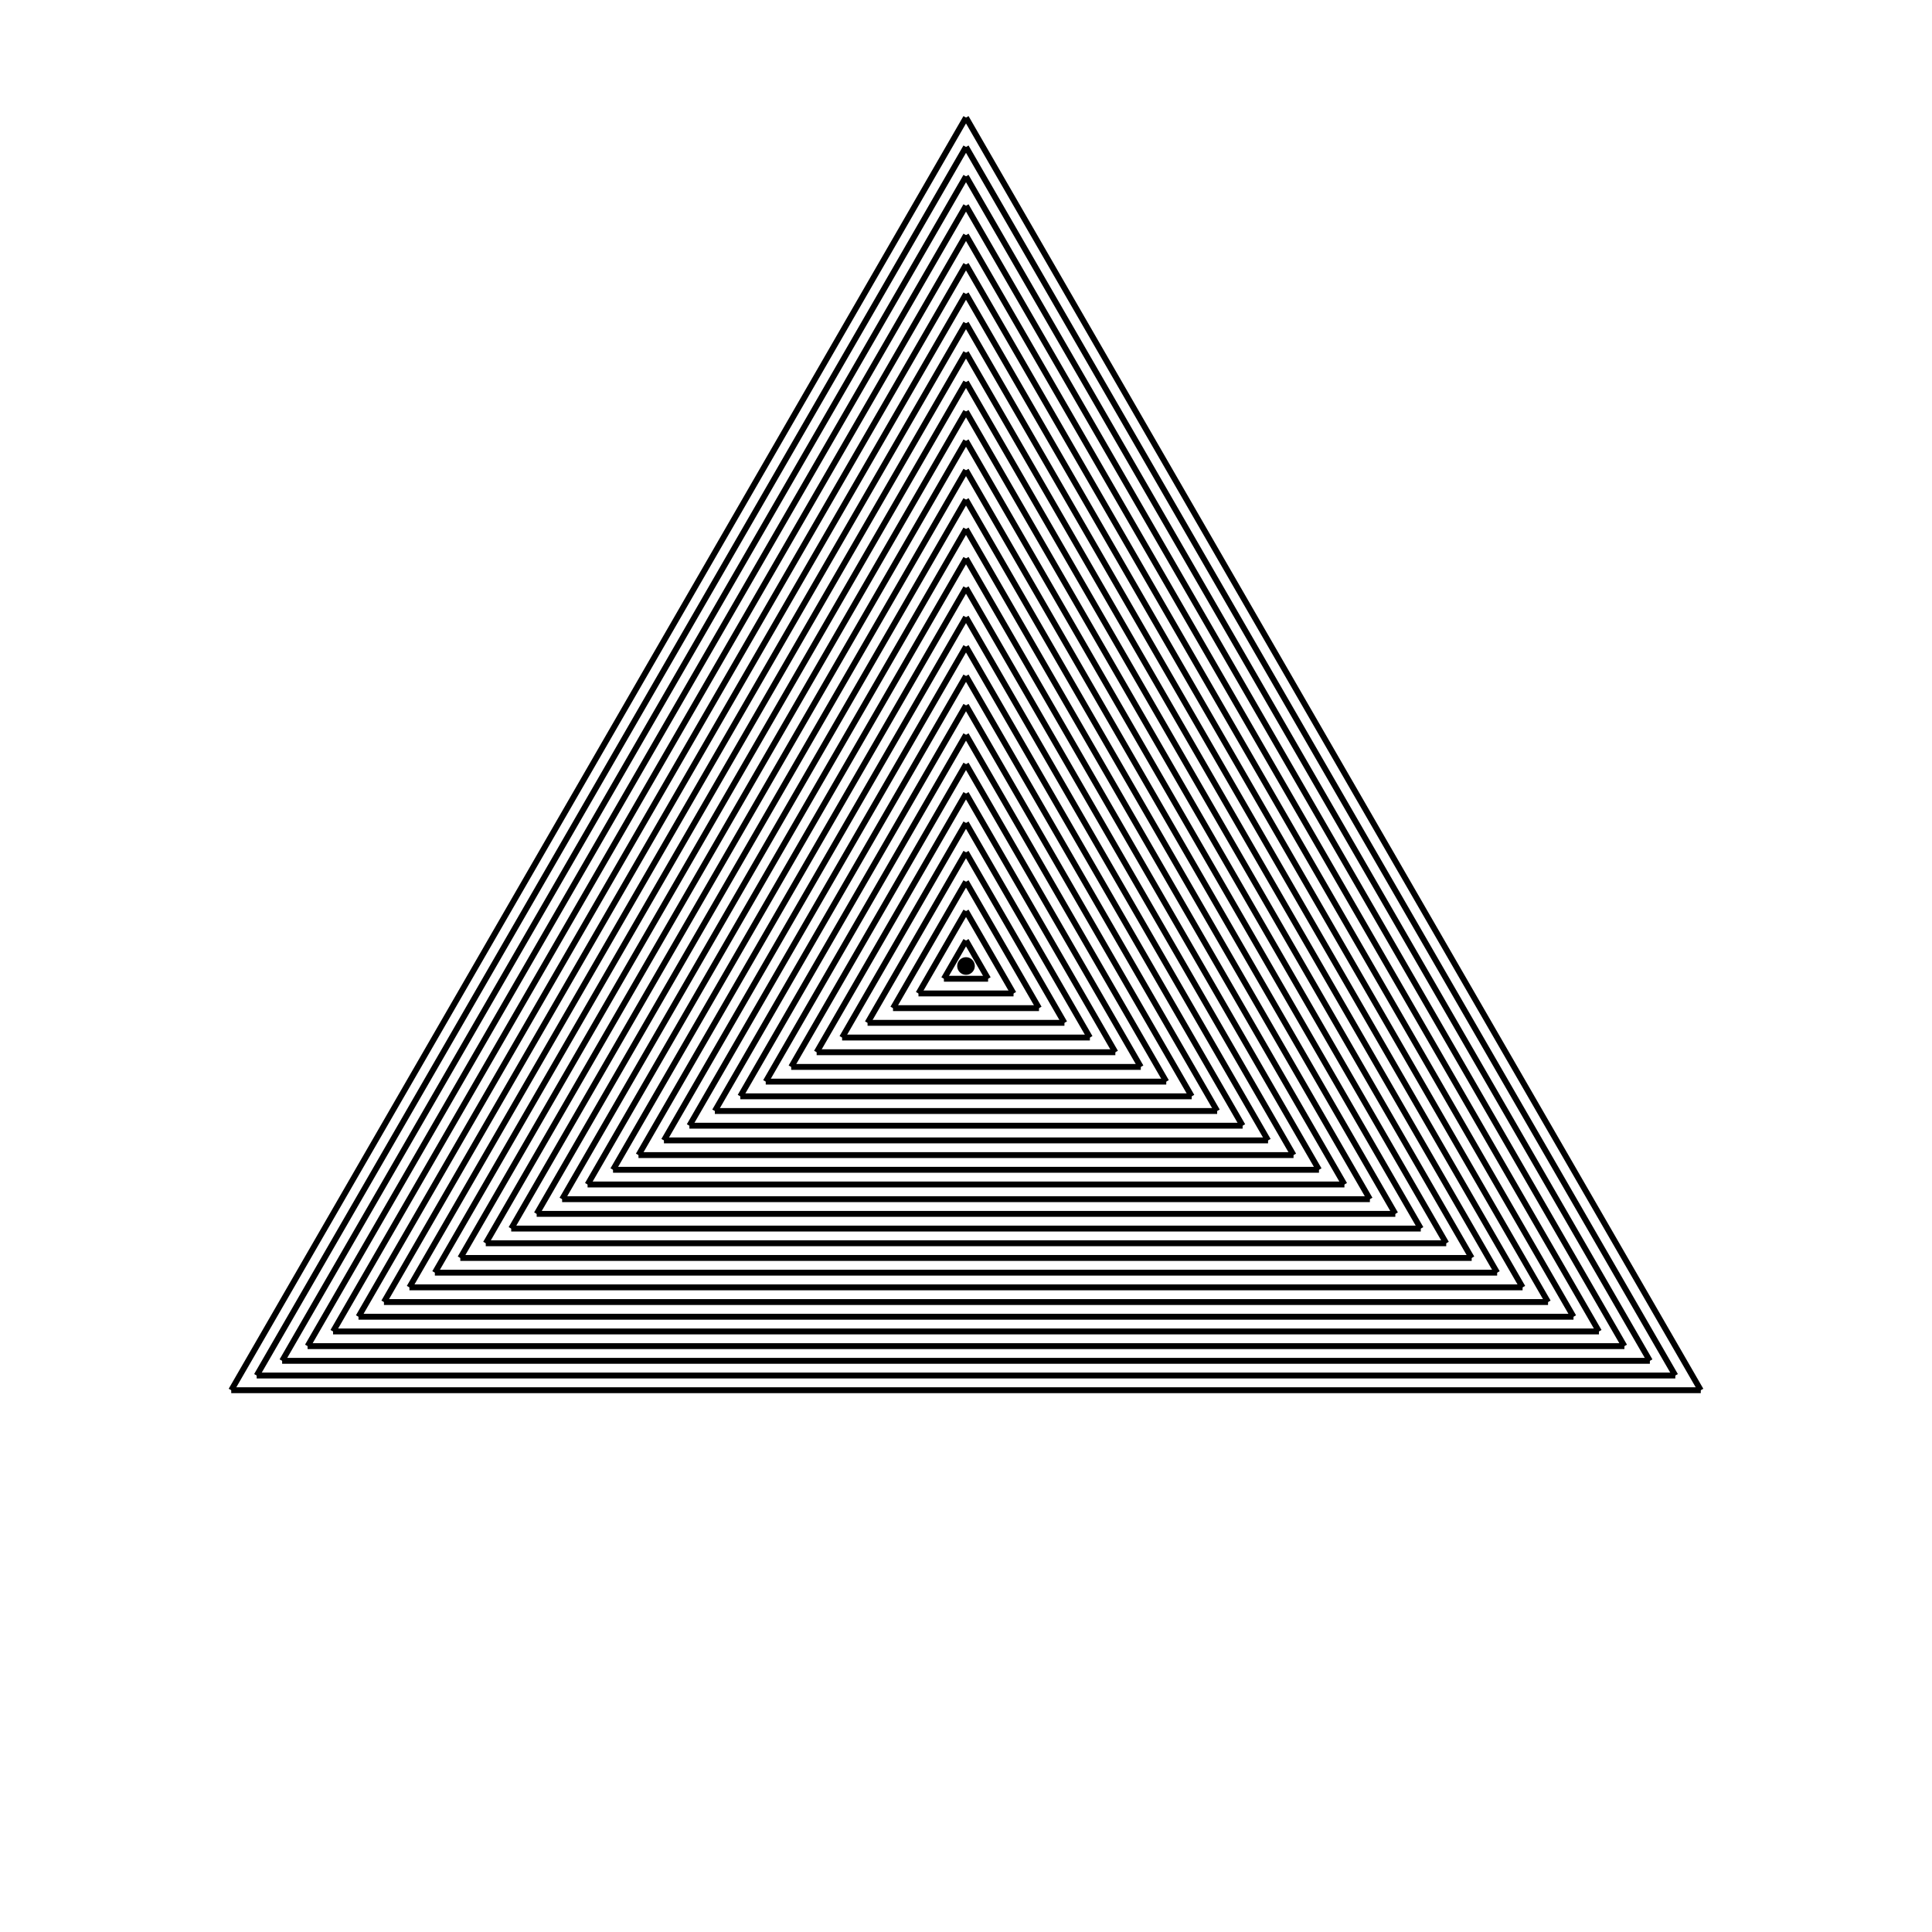 <?xml version='1.0'?><svg width='328.675' height='328.675'><circle r='1' stroke='black' cx='164.338' cy='164.338' stroke-width='1'/><line x2='39.338' x1='164.338' stroke='black' y2='236.506' y1='20.0' stroke-width='1'/><line x2='289.338' x1='39.338' stroke='black' y2='236.506' y1='236.506' stroke-width='1'/><line x2='164.338' x1='289.338' stroke='black' y2='20' y1='236.506' stroke-width='1'/><line x2='43.668' x1='164.338' stroke='black' y2='234.006' y1='25' stroke-width='1'/><line x2='285.007' x1='43.668' stroke='black' y2='234.006' y1='234.006' stroke-width='1'/><line x2='164.338' x1='285.007' stroke='black' y2='25' y1='234.006' stroke-width='1'/><line x2='47.998' x1='164.338' stroke='black' y2='231.506' y1='30' stroke-width='1'/><line x2='280.677' x1='47.998' stroke='black' y2='231.506' y1='231.506' stroke-width='1'/><line x2='164.338' x1='280.677' stroke='black' y2='30' y1='231.506' stroke-width='1'/><line x2='52.328' x1='164.338' stroke='black' y2='229.006' y1='35' stroke-width='1'/><line x2='276.347' x1='52.328' stroke='black' y2='229.006' y1='229.006' stroke-width='1'/><line x2='164.338' x1='276.347' stroke='black' y2='35' y1='229.006' stroke-width='1'/><line x2='56.658' x1='164.338' stroke='black' y2='226.506' y1='40' stroke-width='1'/><line x2='272.017' x1='56.658' stroke='black' y2='226.506' y1='226.506' stroke-width='1'/><line x2='164.338' x1='272.017' stroke='black' y2='40' y1='226.506' stroke-width='1'/><line x2='60.988' x1='164.338' stroke='black' y2='224.006' y1='45' stroke-width='1'/><line x2='267.687' x1='60.988' stroke='black' y2='224.006' y1='224.006' stroke-width='1'/><line x2='164.338' x1='267.687' stroke='black' y2='45' y1='224.006' stroke-width='1'/><line x2='65.318' x1='164.338' stroke='black' y2='221.506' y1='50' stroke-width='1'/><line x2='263.357' x1='65.318' stroke='black' y2='221.506' y1='221.506' stroke-width='1'/><line x2='164.338' x1='263.357' stroke='black' y2='50' y1='221.506' stroke-width='1'/><line x2='69.648' x1='164.338' stroke='black' y2='219.006' y1='55' stroke-width='1'/><line x2='259.027' x1='69.648' stroke='black' y2='219.006' y1='219.006' stroke-width='1'/><line x2='164.338' x1='259.027' stroke='black' y2='55' y1='219.006' stroke-width='1'/><line x2='73.979' x1='164.338' stroke='black' y2='216.506' y1='60' stroke-width='1'/><line x2='254.697' x1='73.979' stroke='black' y2='216.506' y1='216.506' stroke-width='1'/><line x2='164.338' x1='254.697' stroke='black' y2='60' y1='216.506' stroke-width='1'/><line x2='78.309' x1='164.338' stroke='black' y2='214.006' y1='65' stroke-width='1'/><line x2='250.366' x1='78.309' stroke='black' y2='214.006' y1='214.006' stroke-width='1'/><line x2='164.338' x1='250.366' stroke='black' y2='65' y1='214.006' stroke-width='1'/><line x2='82.639' x1='164.338' stroke='black' y2='211.506' y1='70' stroke-width='1'/><line x2='246.036' x1='82.639' stroke='black' y2='211.506' y1='211.506' stroke-width='1'/><line x2='164.338' x1='246.036' stroke='black' y2='70' y1='211.506' stroke-width='1'/><line x2='86.969' x1='164.338' stroke='black' y2='209.006' y1='75' stroke-width='1'/><line x2='241.706' x1='86.969' stroke='black' y2='209.006' y1='209.006' stroke-width='1'/><line x2='164.338' x1='241.706' stroke='black' y2='75' y1='209.006' stroke-width='1'/><line x2='91.299' x1='164.338' stroke='black' y2='206.506' y1='80' stroke-width='1'/><line x2='237.376' x1='91.299' stroke='black' y2='206.506' y1='206.506' stroke-width='1'/><line x2='164.338' x1='237.376' stroke='black' y2='80' y1='206.506' stroke-width='1'/><line x2='95.629' x1='164.338' stroke='black' y2='204.006' y1='85' stroke-width='1'/><line x2='233.046' x1='95.629' stroke='black' y2='204.006' y1='204.006' stroke-width='1'/><line x2='164.338' x1='233.046' stroke='black' y2='85' y1='204.006' stroke-width='1'/><line x2='99.959' x1='164.338' stroke='black' y2='201.506' y1='90' stroke-width='1'/><line x2='228.716' x1='99.959' stroke='black' y2='201.506' y1='201.506' stroke-width='1'/><line x2='164.338' x1='228.716' stroke='black' y2='90' y1='201.506' stroke-width='1'/><line x2='104.289' x1='164.338' stroke='black' y2='199.006' y1='95' stroke-width='1'/><line x2='224.386' x1='104.289' stroke='black' y2='199.006' y1='199.006' stroke-width='1'/><line x2='164.338' x1='224.386' stroke='black' y2='95' y1='199.006' stroke-width='1'/><line x2='108.62' x1='164.338' stroke='black' y2='196.506' y1='100' stroke-width='1'/><line x2='220.056' x1='108.62' stroke='black' y2='196.506' y1='196.506' stroke-width='1'/><line x2='164.338' x1='220.056' stroke='black' y2='100' y1='196.506' stroke-width='1'/><line x2='112.95' x1='164.338' stroke='black' y2='194.006' y1='105' stroke-width='1'/><line x2='215.725' x1='112.95' stroke='black' y2='194.006' y1='194.006' stroke-width='1'/><line x2='164.338' x1='215.725' stroke='black' y2='105' y1='194.006' stroke-width='1'/><line x2='117.28' x1='164.338' stroke='black' y2='191.506' y1='110' stroke-width='1'/><line x2='211.395' x1='117.28' stroke='black' y2='191.506' y1='191.506' stroke-width='1'/><line x2='164.338' x1='211.395' stroke='black' y2='110' y1='191.506' stroke-width='1'/><line x2='121.61' x1='164.338' stroke='black' y2='189.006' y1='115' stroke-width='1'/><line x2='207.065' x1='121.61' stroke='black' y2='189.006' y1='189.006' stroke-width='1'/><line x2='164.338' x1='207.065' stroke='black' y2='115' y1='189.006' stroke-width='1'/><line x2='125.94' x1='164.338' stroke='black' y2='186.506' y1='120' stroke-width='1'/><line x2='202.735' x1='125.94' stroke='black' y2='186.506' y1='186.506' stroke-width='1'/><line x2='164.338' x1='202.735' stroke='black' y2='120' y1='186.506' stroke-width='1'/><line x2='130.27' x1='164.338' stroke='black' y2='184.006' y1='125' stroke-width='1'/><line x2='198.405' x1='130.27' stroke='black' y2='184.006' y1='184.006' stroke-width='1'/><line x2='164.338' x1='198.405' stroke='black' y2='125' y1='184.006' stroke-width='1'/><line x2='134.6' x1='164.338' stroke='black' y2='181.506' y1='130' stroke-width='1'/><line x2='194.075' x1='134.6' stroke='black' y2='181.506' y1='181.506' stroke-width='1'/><line x2='164.338' x1='194.075' stroke='black' y2='130' y1='181.506' stroke-width='1'/><line x2='138.93' x1='164.338' stroke='black' y2='179.006' y1='135' stroke-width='1'/><line x2='189.745' x1='138.93' stroke='black' y2='179.006' y1='179.006' stroke-width='1'/><line x2='164.338' x1='189.745' stroke='black' y2='135' y1='179.006' stroke-width='1'/><line x2='143.261' x1='164.338' stroke='black' y2='176.506' y1='140' stroke-width='1'/><line x2='185.415' x1='143.261' stroke='black' y2='176.506' y1='176.506' stroke-width='1'/><line x2='164.338' x1='185.415' stroke='black' y2='140' y1='176.506' stroke-width='1'/><line x2='147.591' x1='164.338' stroke='black' y2='174.006' y1='145' stroke-width='1'/><line x2='181.084' x1='147.591' stroke='black' y2='174.006' y1='174.006' stroke-width='1'/><line x2='164.338' x1='181.084' stroke='black' y2='145' y1='174.006' stroke-width='1'/><line x2='151.921' x1='164.338' stroke='black' y2='171.506' y1='150' stroke-width='1'/><line x2='176.754' x1='151.921' stroke='black' y2='171.506' y1='171.506' stroke-width='1'/><line x2='164.338' x1='176.754' stroke='black' y2='150' y1='171.506' stroke-width='1'/><line x2='156.251' x1='164.338' stroke='black' y2='169.006' y1='155' stroke-width='1'/><line x2='172.424' x1='156.251' stroke='black' y2='169.006' y1='169.006' stroke-width='1'/><line x2='164.338' x1='172.424' stroke='black' y2='155' y1='169.006' stroke-width='1'/><line x2='160.581' x1='164.338' stroke='black' y2='166.506' y1='160' stroke-width='1'/><line x2='168.094' x1='160.581' stroke='black' y2='166.506' y1='166.506' stroke-width='1'/><line x2='164.338' x1='168.094' stroke='black' y2='160' y1='166.506' stroke-width='1'/></svg>